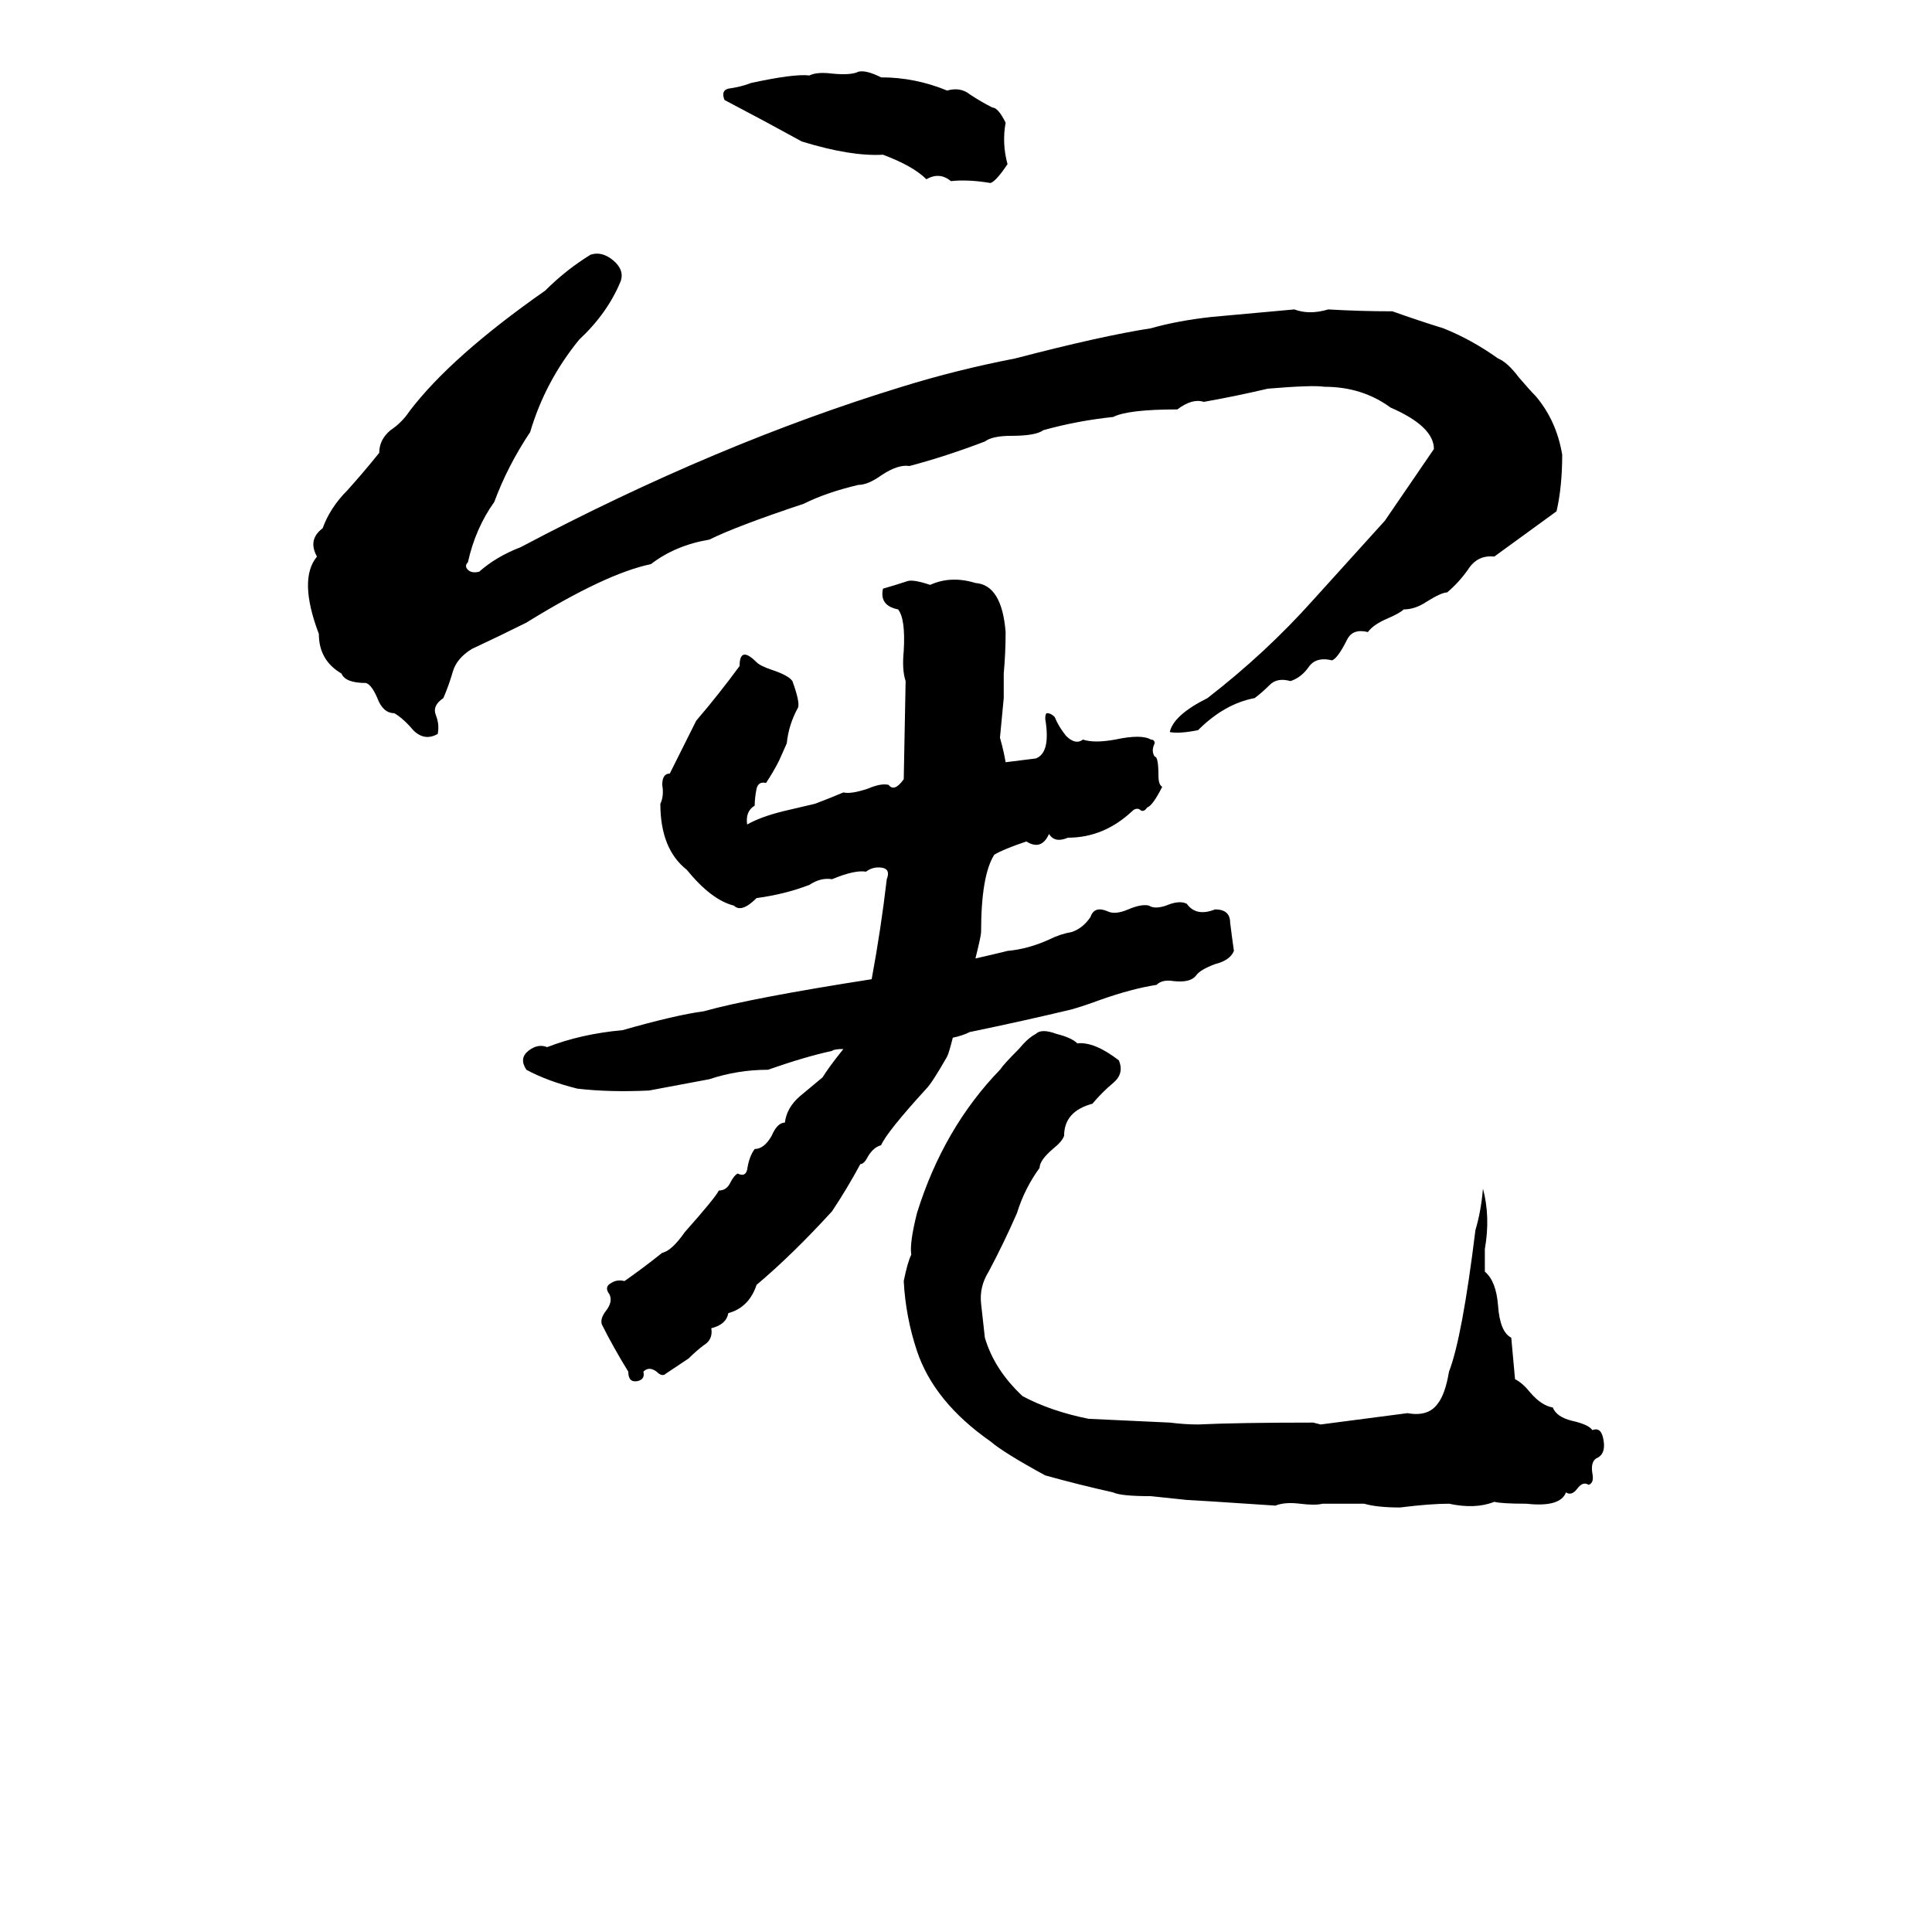 <svg xmlns="http://www.w3.org/2000/svg" viewBox="0 -800 1024 1024">
	<path fill="#000000" d="M455 -762Q459 -763 467 -759Q485 -759 502 -752Q509 -754 514 -750Q520 -746 526 -743Q529 -743 533 -735Q531 -724 534 -713Q528 -704 525 -703Q513 -705 504 -704Q498 -709 491 -705Q484 -712 468 -718Q451 -717 425 -725Q405 -736 384 -747Q382 -752 386 -753Q393 -754 398 -756Q421 -761 429 -760Q433 -762 441 -761Q451 -760 455 -762ZM313 -665Q319 -667 325 -662Q331 -657 329 -651Q322 -634 307 -620Q289 -598 281 -571Q269 -553 262 -534Q252 -520 248 -502Q246 -500 248 -498Q250 -496 254 -497Q263 -505 276 -510Q380 -565 478 -595Q507 -604 538 -610Q584 -622 610 -626Q624 -630 642 -632Q664 -634 686 -636Q694 -633 704 -636Q721 -635 738 -635Q752 -630 765 -626Q780 -620 794 -610Q799 -608 805 -600Q811 -593 814 -590Q825 -577 828 -559Q828 -542 825 -529L792 -505Q783 -506 778 -498Q773 -491 767 -486Q764 -486 756 -481Q750 -477 744 -477Q742 -475 735 -472Q728 -469 725 -465Q717 -467 714 -461Q709 -451 706 -450Q698 -452 694 -447Q690 -441 684 -439Q677 -441 673 -437Q669 -433 665 -430Q649 -427 635 -413Q625 -411 620 -412Q622 -421 640 -430Q671 -454 696 -482L734 -524Q747 -543 760 -562Q760 -574 737 -584Q722 -595 702 -595Q696 -596 672 -594Q655 -590 638 -587Q632 -589 624 -583Q598 -583 590 -579Q571 -577 553 -572Q549 -569 536 -569Q526 -569 522 -566Q501 -558 482 -553Q476 -554 467 -548Q460 -543 455 -543Q438 -539 426 -533Q390 -521 376 -514Q358 -511 345 -501Q321 -496 279 -470Q265 -463 250 -456Q242 -451 240 -444Q238 -437 235 -430Q229 -426 231 -421Q233 -416 232 -411Q225 -407 219 -413Q214 -419 209 -422Q203 -422 200 -430Q197 -437 194 -438Q183 -438 181 -443Q169 -450 169 -464Q158 -493 168 -505Q163 -514 171 -520Q175 -531 184 -540Q193 -550 201 -560Q201 -567 207 -572Q213 -576 217 -582Q239 -611 289 -646Q300 -657 313 -665ZM481 -492Q484 -493 493 -490Q504 -495 517 -491Q531 -490 533 -465Q533 -454 532 -443V-430Q531 -419 530 -409Q532 -402 533 -396Q541 -397 549 -398Q557 -401 554 -419Q554 -422 555 -422Q557 -422 559 -420Q561 -415 565 -410Q570 -405 574 -408Q580 -406 591 -408Q605 -411 610 -408Q612 -408 612 -406Q610 -402 612 -399Q614 -399 614 -389Q614 -384 616 -383Q611 -373 608 -372Q606 -369 604 -371Q602 -372 600 -370Q585 -356 566 -356Q559 -353 556 -358Q552 -349 544 -354Q532 -350 527 -347Q520 -336 520 -306Q520 -304 517 -292Q526 -294 534 -296Q545 -297 556 -302Q562 -305 568 -306Q574 -308 578 -314Q580 -320 587 -317Q591 -315 598 -318Q605 -321 609 -320Q612 -318 618 -320Q625 -323 629 -321Q634 -314 644 -318Q652 -318 652 -311Q653 -303 654 -296Q652 -291 644 -289Q636 -286 634 -283Q631 -279 622 -280Q616 -281 613 -278Q600 -276 583 -270Q575 -267 568 -265Q543 -259 514 -253Q510 -251 505 -250Q503 -242 502 -240Q494 -226 491 -223Q470 -200 467 -193Q463 -192 460 -187Q458 -183 456 -183Q449 -170 441 -158Q420 -135 401 -119Q397 -107 386 -104Q385 -98 377 -96Q378 -90 373 -87Q369 -84 365 -80Q359 -76 353 -72Q351 -70 348 -73Q344 -76 341 -73Q342 -69 338 -68Q333 -67 333 -73Q325 -86 319 -98Q318 -101 321 -105Q325 -110 323 -114Q320 -118 324 -120Q327 -122 331 -121Q341 -128 351 -136Q356 -137 363 -147Q379 -165 381 -169Q385 -169 387 -173Q389 -177 391 -178Q395 -176 396 -180Q397 -187 400 -191Q405 -191 409 -198Q412 -205 416 -205Q417 -213 424 -219Q430 -224 436 -229Q439 -234 447 -244Q442 -244 441 -243Q427 -240 407 -233Q391 -233 376 -228Q360 -225 344 -222Q323 -221 306 -223Q290 -227 279 -233Q275 -239 280 -243Q285 -247 290 -245Q308 -252 330 -254Q358 -262 373 -264Q398 -271 462 -281Q467 -308 470 -334Q472 -339 468 -340Q463 -341 459 -338Q453 -339 441 -334Q435 -335 429 -331Q416 -326 401 -324Q393 -316 389 -320Q377 -323 364 -339Q350 -350 350 -374Q352 -378 351 -384Q351 -390 355 -390Q362 -404 369 -418Q381 -432 392 -447Q392 -458 401 -449Q403 -447 409 -445Q418 -442 420 -439Q424 -428 423 -425Q418 -416 417 -406L413 -397Q410 -391 406 -385Q402 -386 401 -382Q400 -377 400 -373Q395 -370 396 -363Q403 -367 415 -370L432 -374Q440 -377 447 -380Q451 -379 460 -382Q467 -385 471 -384Q474 -380 479 -387L480 -439Q478 -445 479 -455Q480 -472 476 -477Q466 -479 468 -488Q475 -490 481 -492ZM700 -45L746 -51Q757 -49 762 -56Q766 -61 768 -73Q775 -91 782 -148Q785 -158 786 -170Q790 -155 787 -138Q787 -132 787 -126Q793 -121 794 -108Q795 -94 801 -91Q802 -80 803 -69Q807 -67 811 -62Q817 -55 823 -54Q825 -49 833 -47Q842 -45 844 -42Q849 -44 850 -36Q851 -29 846 -27Q843 -25 844 -19Q845 -14 842 -13Q839 -15 836 -11Q833 -7 830 -9Q827 -1 809 -3Q796 -3 792 -4Q782 0 768 -3Q758 -3 742 -1Q730 -1 723 -3H701Q697 -2 689 -3Q681 -4 676 -2Q631 -5 629 -5Q620 -6 610 -7Q594 -7 590 -9Q572 -13 554 -18Q532 -30 525 -36Q495 -57 486 -84Q480 -102 479 -121Q481 -131 483 -135Q482 -141 486 -157Q500 -202 530 -233Q532 -236 540 -244Q545 -250 549 -252Q552 -255 560 -252Q568 -250 571 -247Q580 -248 593 -238Q596 -231 590 -226Q584 -221 579 -215Q564 -211 564 -198Q563 -195 558 -191Q551 -185 551 -181Q543 -170 539 -157Q532 -141 524 -126Q519 -118 520 -109Q521 -100 522 -91Q527 -74 542 -60Q557 -52 577 -48Q599 -47 620 -46Q628 -45 635 -45Q656 -46 696 -46Z"/>
</svg>